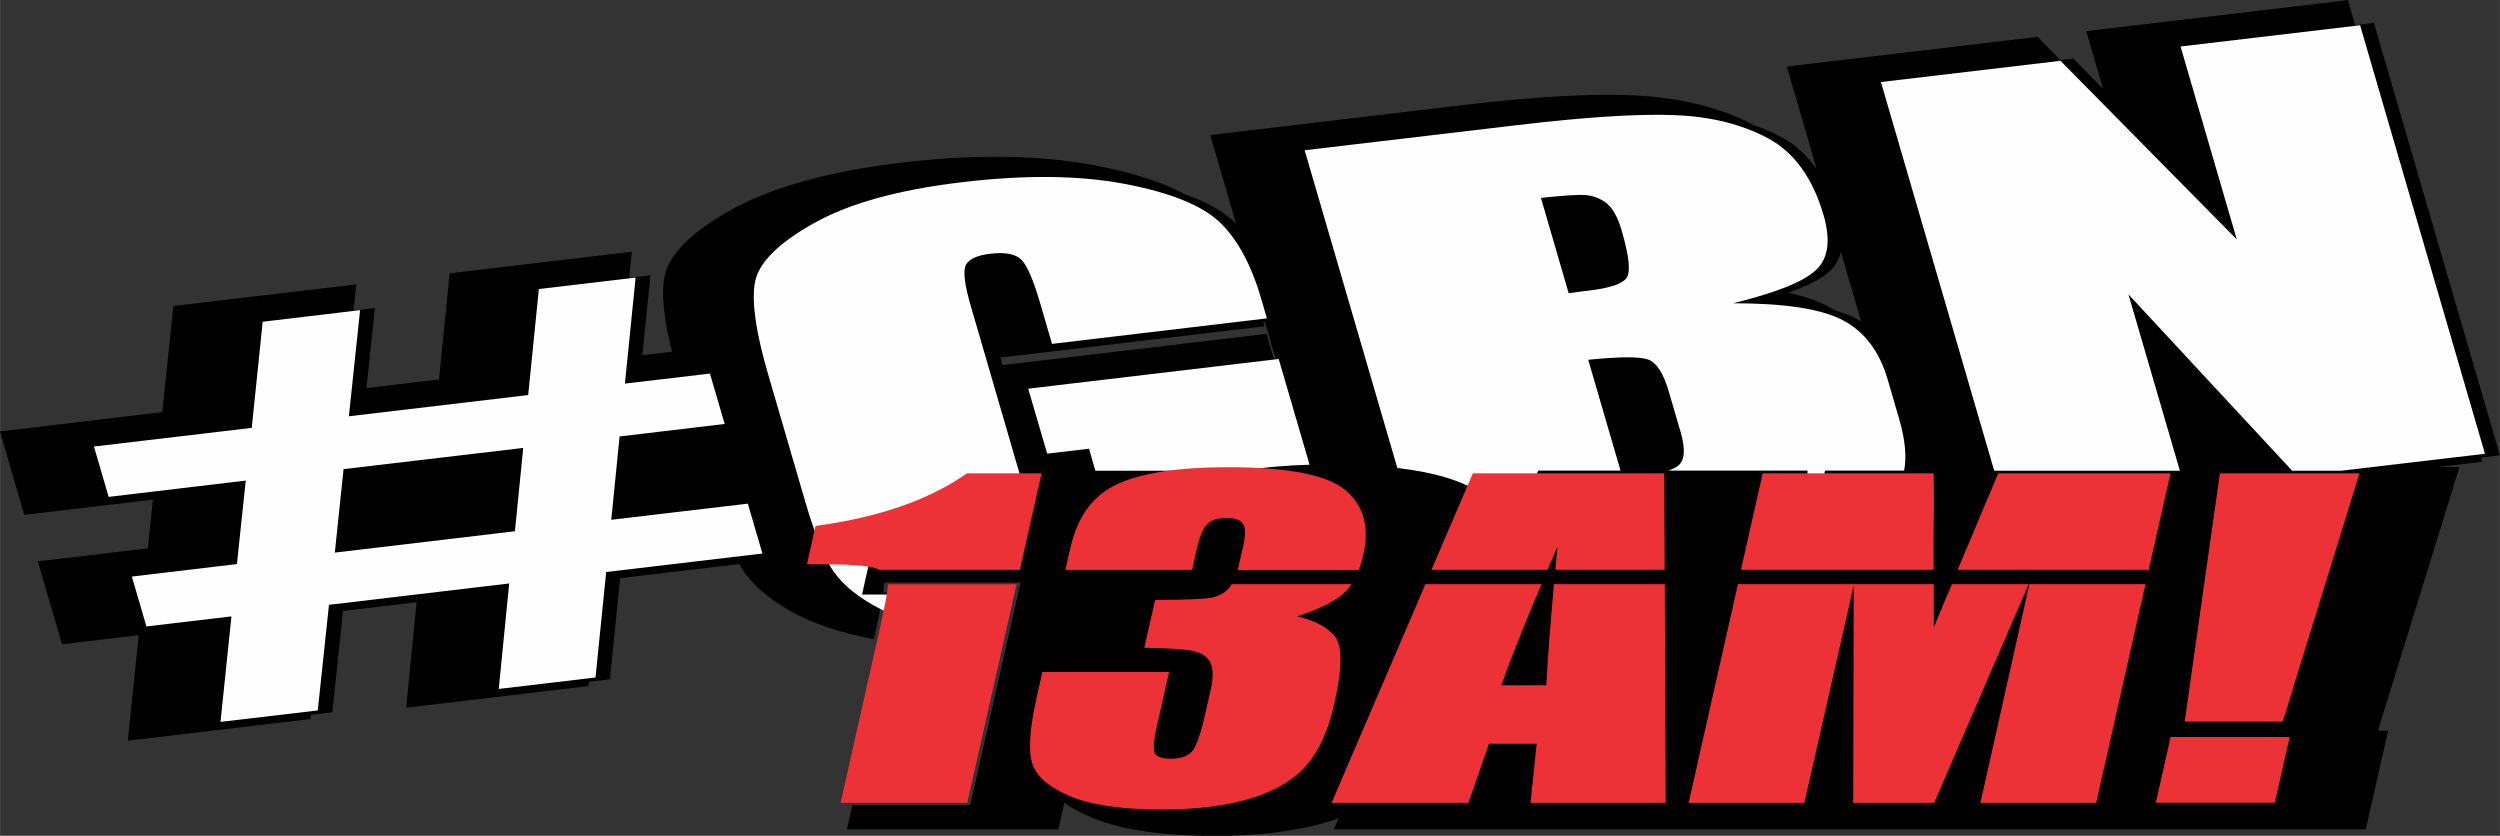 <?xml version="1.0" encoding="UTF-8"?>
<!DOCTYPE svg PUBLIC "-//W3C//DTD SVG 1.1//EN" "http://www.w3.org/Graphics/SVG/1.1/DTD/svg11.dtd">
<!-- Creator: CorelDRAW -->
<svg xmlns="http://www.w3.org/2000/svg" xml:space="preserve" width="29.902mm" height="9.997mm" version="1.1" style="shape-rendering:geometricPrecision; text-rendering:geometricPrecision; image-rendering:optimizeQuality; fill-rule:evenodd; clip-rule:evenodd"
viewBox="0 0 191.99 64.19"
 xmlns:xlink="http://www.w3.org/1999/xlink"
 xmlns:xodm="http://www.corel.com/coreldraw/odm/2003">
 <rect x="0" y="0" width="191.99" height="64.19" fill="#333333" stroke="none"/>
 <defs>
  <style type="text/css">
   <![CDATA[
    .fil1 {fill:#FEFEFE}
    .fil2 {fill:#ED3237}
    .fil0 {fill:black}
   ]]>
  </style>
 </defs>
 <g id="Camada_x0020_1">
  <g id="Figs_Frase_050">
   <path class="fil0" d="M142.93 24.69l-1.56 -5.35c-0.12,0.53 -0.38,1.03 -0.82,1.46 -0.68,0.65 -1.89,1.21 -3.21,1.67 1.16,0.27 2.21,0.62 3.08,1.08 0.19,0.1 0.37,0.2 0.55,0.31 0.58,0.17 1.12,0.37 1.59,0.62 0.13,0.07 0.26,0.14 0.38,0.21zm-3.44 -11.79l-2.27 -7.79 19.26 -2.28 1.75 1.78 0.99 -0.12 2.29 2.33 -1.29 -4.43 20.09 -2.38 0.56 1.92 1.44 -0.17 9.68 33.21 -1.44 0.17 0.09 0.32 -3.44 0.41 1.68 0 -6.26 20.25 0.78 0 -1.71 7.57 -79.25 0 0.37 -0.85c-0.21,0.08 -0.43,0.15 -0.66,0.22 -2.57,0.8 -5.62,1.14 -8.89,1.14 -3.54,0 -6.95,-0.38 -9.41,-1.41 -0.84,-0.35 -1.55,-0.74 -2.11,-1.14l-0.46 2.04 -16.24 0 0.42 -1.86 9.06 0 3.86 -17.1 -10.47 0 -0.01 0.15c-0.01,0.21 -0.04,0.42 -0.07,0.63l3.67 0c0.68,0 1.4,0 2.08,0.04l0.27 0.02 -0.02 0.35c-0.05,0.79 -0.22,1.59 -0.4,2.37l-0.04 0.19 -0.34 -0.07c-2.03,-0.39 -3.88,-0.97 -5.37,-1.81l-0.03 -0.02c-0.1,0.5 -0.21,1 -0.32,1.5l-0.23 1.01c-2.6,-0.5 -4.76,-1.23 -6.43,-2.18 -1.81,-1.03 -3.06,-2.17 -3.78,-3.39 -0.04,-0.07 -0.08,-0.13 -0.11,-0.2l-9.16 1.08 -0.78 7.77 -1.63 0.19 -0.03 0.33 -13.99 1.66 0.8 -8.1 -5.65 0.67 -0.82 7.78 -1.64 0.19 -0.03 0.33 -14.04 1.66 0.84 -8.1 -5.89 0.7 -1.86 -6.37 8.45 -1 0.39 -3.74 -9.88 1.17 -1.87 -6.41 12.47 -1.48 0.85 -8.15 14.05 -1.66 -0.21 2.01 1.64 -0.19 -0.65 6.14 5.57 -0.66 0.82 -8.15 13.99 -1.66 -0.2 2.01 1.63 -0.19 -0.62 6.13 2.28 -0.27c-0.22,-0.87 -0.41,-1.74 -0.53,-2.61 -0.15,-0.99 -0.23,-2.02 -0.08,-3.01 0.3,-1.91 2.28,-3.66 5.03,-5.21 3.23,-1.83 7.73,-3.04 13.19,-3.69 4.91,-0.58 10.1,-0.69 14.81,0.2 2.86,0.54 5.23,1.28 6.98,2.24 1.49,0.52 2.78,1.18 3.69,2.03 0.08,0.08 0.16,0.15 0.23,0.23l-1.99 -6.82 18.98 -2.25c3.97,-0.47 9.05,-0.97 13.22,-0.81 4.04,0.15 7.19,1.04 9.53,2.29l0.01 0.01c0.74,0.25 1.44,0.56 2.1,0.91 1.16,0.62 2.03,1.48 2.68,2.4zm-42.48 11.84l0.09 0.32 -20.29 2.4 0.17 0.58 20.29 -2.4 0.56 1.92 0.13 -0.02 -0.82 -2.81 -0.13 0.02z"/>
   <path class="fil1" d="M7.24 34.29l12.09 -1.43 0.84 -8.15 7.48 -0.89 -0.86 8.15 13.77 -1.63 0.82 -8.14 7.43 -0.88 -0.82 8.14 6.53 -0.77 1.13 3.87 -8.07 0.96 -0.64 6.4 10.49 -1.24 1.12 3.83 -12 1.42 -0.82 8.1 -7.43 0.88 0.8 -8.1 -13.84 1.64 -0.86 8.11 -7.47 0.88 0.84 -8.1 -6.53 0.77 -1.12 -3.83 8.07 -0.96 0.68 -6.41 -10.53 1.25 -1.13 -3.87zm19.14 1.74l-0.67 6.41 13.83 -1.64 0.64 -6.4 -13.79 1.63zm70.92 -11.58l-16.51 1.96 -0.87 -2.99c-0.55,-1.89 -1.04,-3.05 -1.49,-3.48 -0.45,-0.44 -1.25,-0.59 -2.4,-0.45 -0.99,0.12 -1.61,0.4 -1.85,0.85 -0.24,0.44 -0.11,1.51 0.38,3.19l3.99 13.71c-2.2,1.39 -5.14,2.48 -9.21,3.03l-1.99 0.27 -1.15 5.12 4.5 0c0.44,0 1.39,0 2.04,0.04l-0.01 0.2c-0.05,0.77 -0.22,1.57 -0.4,2.36 -2.16,-0.41 -3.91,-1 -5.25,-1.77 -1.56,-0.88 -2.65,-1.87 -3.3,-2.96 -0.64,-1.09 -1.29,-2.77 -1.95,-5.03l-2.85 -9.78c-0.92,-3.14 -1.26,-5.46 -1.02,-6.96 0.24,-1.51 1.73,-3.03 4.47,-4.58 2.74,-1.55 6.56,-2.61 11.47,-3.19 4.82,-0.57 8.97,-0.53 12.45,0.13 3.48,0.66 5.92,1.63 7.3,2.93 1.38,1.31 2.46,3.3 3.24,6.01l0.41 1.42zm-13.18 11.7l-0.49 -1.69 -3.21 0.38 -1.46 -4.99 19.24 -2.28 2.37 8.12c-3.6,0.1 -6.94,0.59 -9.39,1.69 -0.06,0.03 -0.13,0.06 -0.19,0.09l0.3 -1.32 -7.17 0zm9.26 10.24l-0.42 0.05 -0.37 -0.36 0.86 0 -0.07 0.31zm6.81 -34.85l16.41 -1.94c5.18,-0.61 9.17,-0.87 11.97,-0.76 2.79,0.1 5.19,0.7 7.21,1.78 2.02,1.09 3.43,3.05 4.26,5.89 0.56,1.92 0.38,3.33 -0.57,4.22 -0.94,0.9 -3.07,1.75 -6.37,2.56 3.95,-0 6.76,0.43 8.42,1.3 1.67,0.88 2.81,2.39 3.44,4.53l0.89 3.05c0.46,1.59 0.59,2.91 0.38,3.97l-6.07 0 -1.02 4.54c-0.1,0.02 -0.2,0.04 -0.31,0.06l-0.02 -4.6 -10.67 0c0.32,-0.12 0.56,-0.24 0.72,-0.36 0.53,-0.41 0.59,-1.29 0.2,-2.62l-0.9 -3.08c-0.41,-1.42 -0.94,-2.23 -1.59,-2.47 -0.65,-0.23 -2.18,-0.22 -4.6,0.02l2.48 8.51 -6.32 0 -2.27 5.28c-0.14,-1.13 -0.64,-2.27 -1.81,-3.26 -1.41,-1.19 -3.85,-1.88 -6.74,-2.22l-7.12 -24.41zm18.15 3.66l2.13 7.32c0.69,-0.1 1.22,-0.17 1.61,-0.21 1.58,-0.19 2.53,-0.52 2.84,-0.97 0.32,-0.47 0.19,-1.68 -0.38,-3.63 -0.3,-1.03 -0.69,-1.73 -1.17,-2.11 -0.48,-0.37 -1.02,-0.57 -1.63,-0.62 -0.6,-0.04 -1.75,0.04 -3.41,0.22zm62.91 -13.26l9.59 32.91 -11.02 1.3 -3.79 0 -12.57 -13.54 3.95 13.54 -14.26 0 -8.7 -29.85 13.79 -1.63 13.54 13.72 -4.32 -14.82 13.79 -1.63z"/>
   <path class="fil2" d="M79.99 36.35l-1.67 7.41 -10.78 0c-0.1,-0.05 -0.21,-0.09 -0.33,-0.13 -0.6,-0.2 -2.03,-0.3 -4.28,-0.3l-0.96 0 0.66 -2.94c4.86,-0.65 8.73,-2 11.63,-4.04l5.73 0zm-1.92 8.51l-3.79 16.8 -9.73 0 3.06 -13.58c0.35,-1.57 0.55,-2.64 0.59,-3.21l9.87 0zm21.54 2.48c1.4,0.33 2.38,0.85 2.94,1.58 0.55,0.73 0.52,2.46 -0.09,5.17 -0.45,2.01 -1.16,3.57 -2.12,4.68 -0.96,1.11 -2.37,1.95 -4.23,2.53 -1.87,0.58 -4.16,0.87 -6.87,0.87 -3.08,0 -5.43,-0.34 -7.03,-1.01 -1.61,-0.67 -2.58,-1.5 -2.92,-2.47 -0.33,-0.97 -0.23,-2.67 0.31,-5.08l0.45 -2 9.73 0 -0.93 4.12c-0.25,1.1 -0.31,1.8 -0.17,2.09 0.13,0.3 0.55,0.45 1.24,0.45 0.76,0 1.3,-0.19 1.63,-0.57 0.32,-0.37 0.67,-1.35 1.02,-2.94l0.4 -1.75c0.22,-0.97 0.21,-1.68 -0.02,-2.13 -0.24,-0.45 -0.67,-0.74 -1.3,-0.88 -0.63,-0.14 -1.88,-0.22 -3.77,-0.25l0.83 -3.68c2.31,0 3.75,-0.06 4.33,-0.17 0.57,-0.12 1.02,-0.36 1.35,-0.75 0.07,-0.09 0.14,-0.18 0.21,-0.29l9.2 0c-0.2,0.29 -0.42,0.55 -0.66,0.75 -0.74,0.63 -1.92,1.2 -3.53,1.73zm-4.56 -3.58c0.04,-0.13 0.07,-0.27 0.1,-0.41l0.32 -1.4c0.2,-0.89 0.19,-1.47 -0.03,-1.75 -0.22,-0.28 -0.63,-0.42 -1.22,-0.42 -0.68,0 -1.18,0.15 -1.49,0.44 -0.32,0.3 -0.59,0.93 -0.81,1.9l-0.37 1.65 -9.73 0 0.39 -1.73c0.55,-2.42 1.77,-4.04 3.66,-4.89 1.9,-0.85 4.7,-1.27 8.41,-1.27 4.64,0 7.66,0.59 9.05,1.77 1.39,1.18 1.85,2.82 1.38,4.91 -0.1,0.44 -0.22,0.85 -0.36,1.22l-9.31 0zm32.76 -7.41l0.03 7.41 -8.4 0 0.17 -1.78c-0.27,0.62 -0.52,1.21 -0.77,1.78l-8.91 0 3.18 -7.41 14.7 0zm0.04 8.51l0.07 16.8 -10.38 0 0.47 -4.54 -3.66 0 -1.58 4.54 -10.51 0 7.21 -16.8 8.91 0c-1.44,3.41 -2.47,6 -3.08,7.77l3.45 0c0.12,-2.19 0.32,-4.78 0.59,-7.77l8.51 0zm38.84 -8.51l-1.72 7.61 0 -0.2 -14.63 0 3.12 -7.41 13.22 0zm-1.92 8.51l-3.79 16.8 -8.89 0 3.76 -16.8 8.92 0zm-8.97 0l-7.26 16.8 -6.22 0 0.04 -16.7 -3.79 16.7 -8.89 0 3.79 -16.8 15.04 0 -0 3.31 1.39 -3.31 5.91 0zm-22.1 -1.1l1.67 -7.41 13.13 0c0.03,1.53 0.02,3.33 -0.01,5.39l-0 2.02 -14.79 0zm47.5 -7.41l-5.89 19.07 -7.53 0 2.7 -19.07 10.72 0zm-5.36 20.25l-1.14 5.05 -9.14 0 1.14 -5.05 9.14 0z"/>
  </g>
 </g>
</svg>
